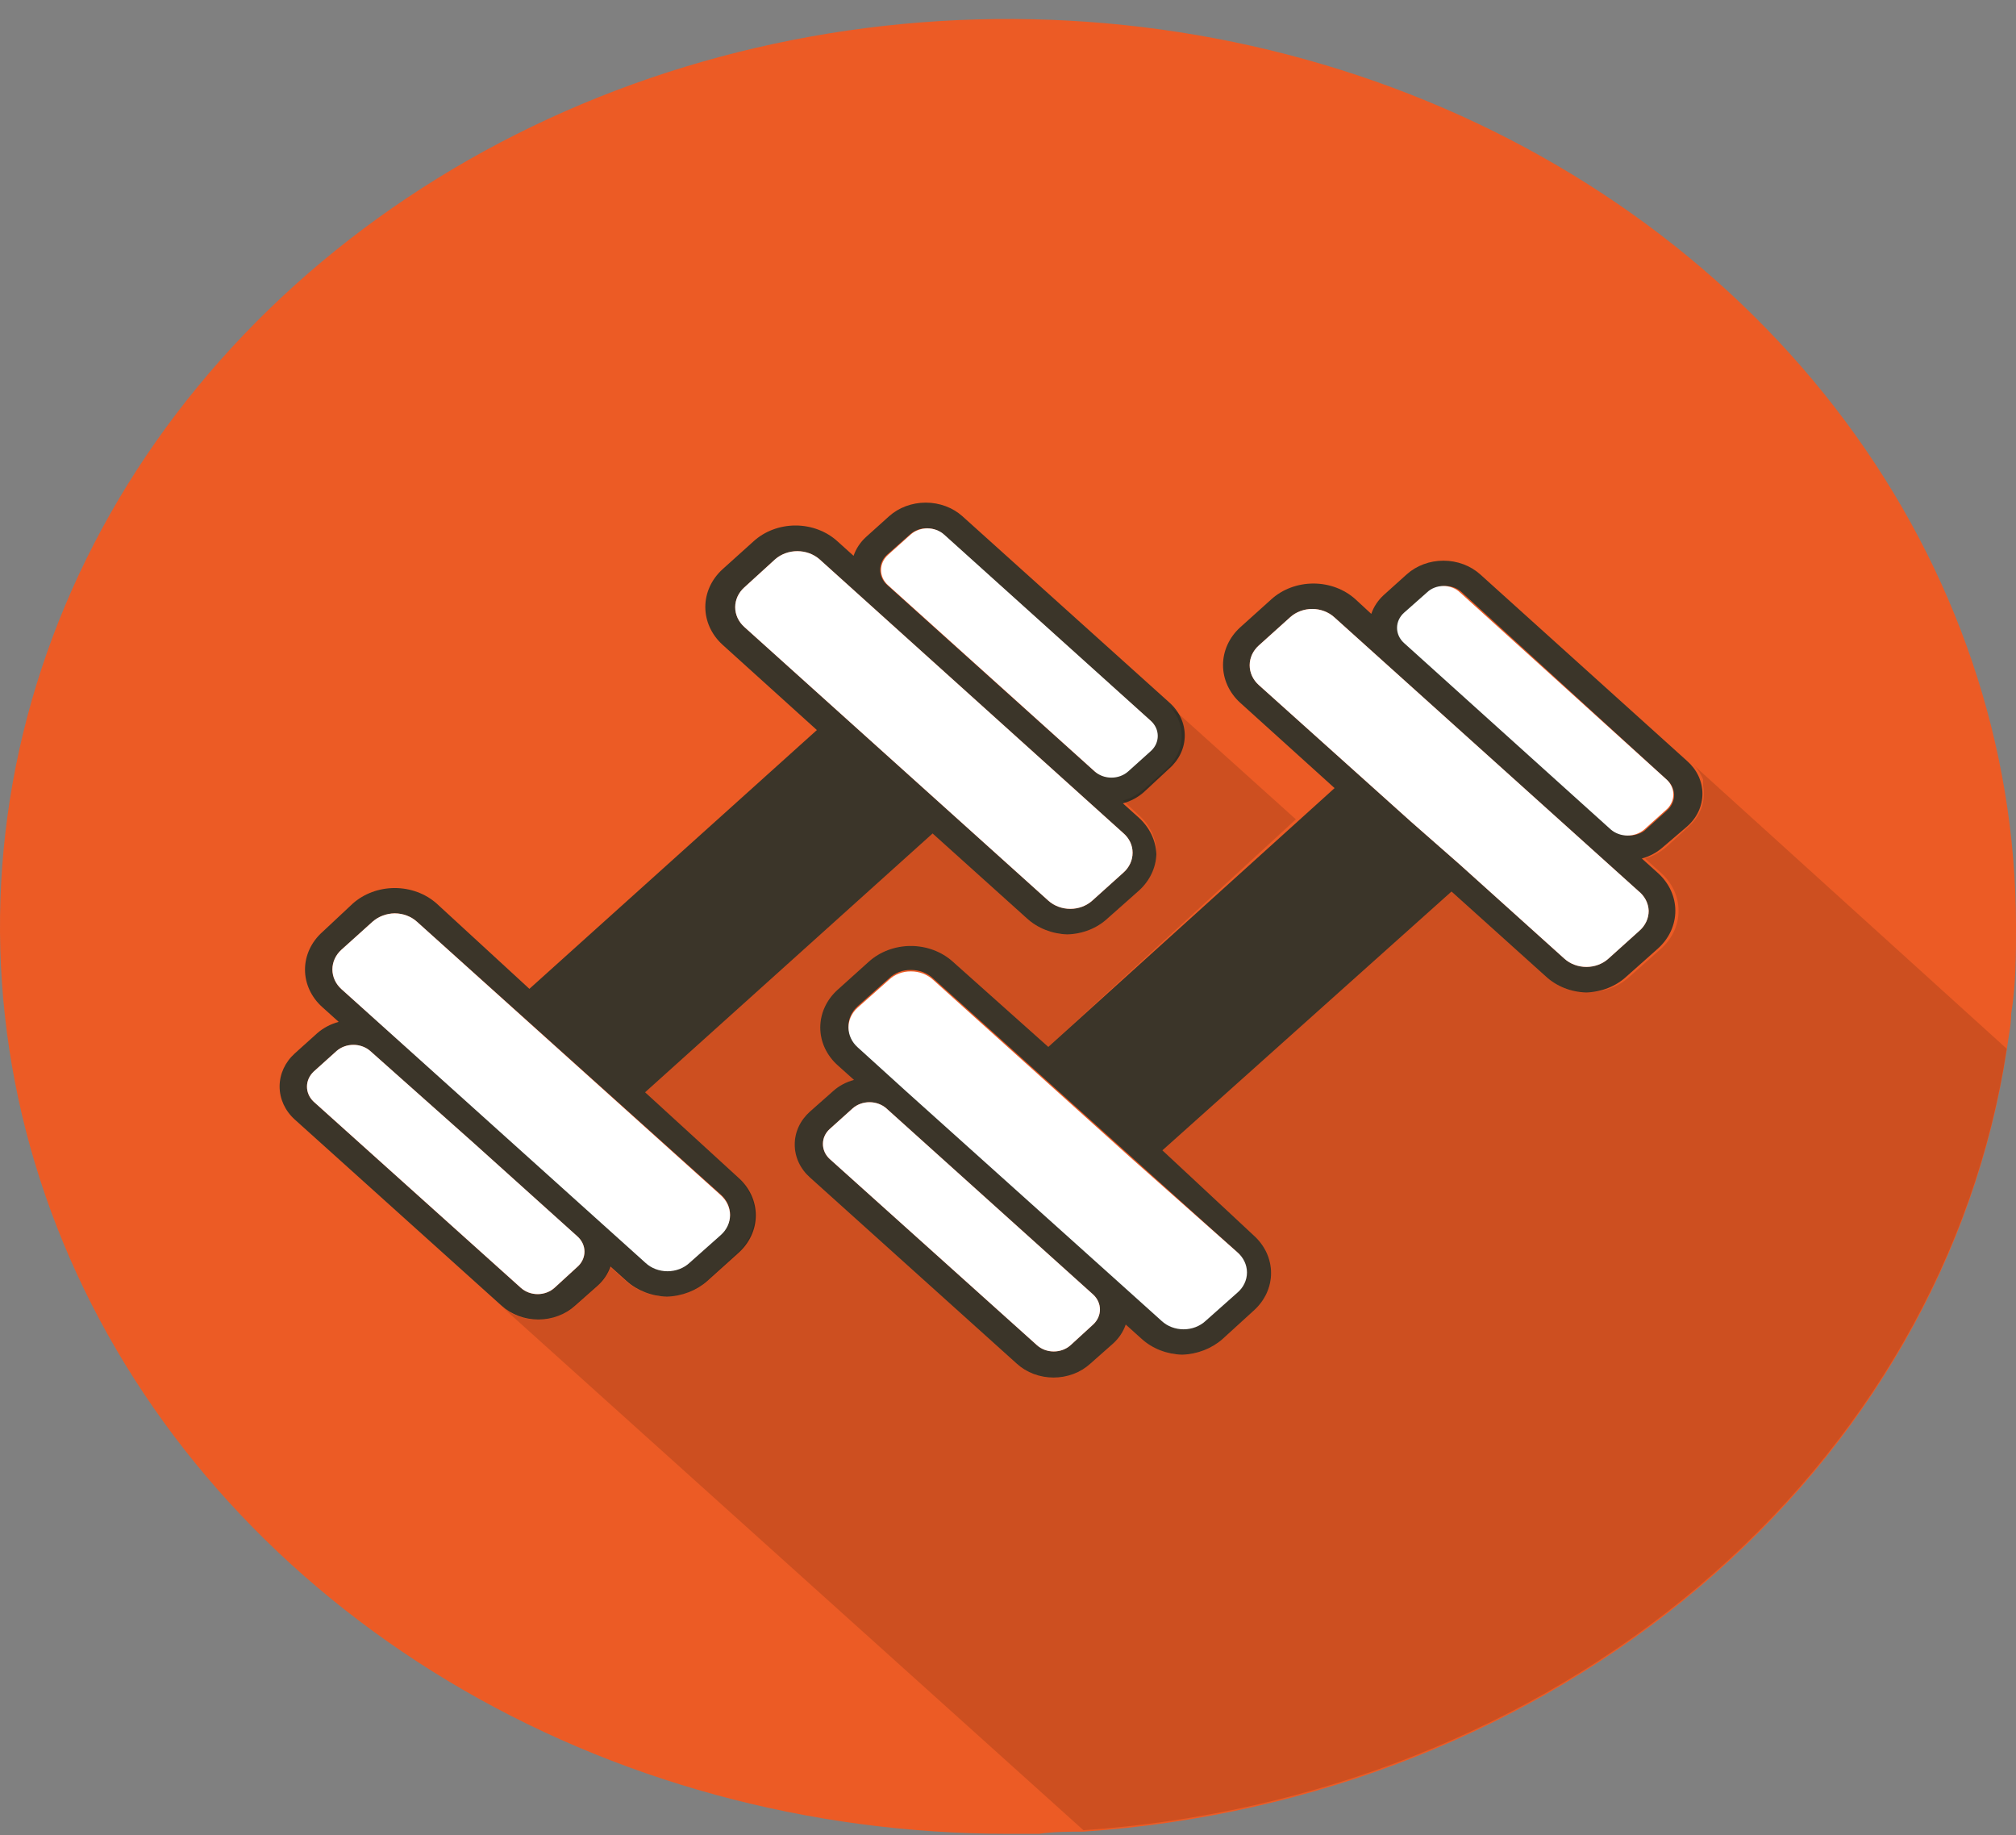 <svg width="100" height="91" viewBox="0 0 100 91" fill="none" xmlns="http://www.w3.org/2000/svg">
<rect x="0" y="0" width="100" height="91" fill="#808080" stroke="none"/>
<path d="M100 45.888C100 47.382 100 48.84 99.76 50.28C99.76 50.856 99.62 51.432 99.54 52.08C97.984 62.281 92.588 71.692 84.254 78.745C75.918 85.798 65.148 90.065 53.74 90.834C53 90.834 52.28 90.834 51.54 90.942H50C40.114 90.942 30.449 88.304 22.228 83.362C14.007 78.419 7.598 71.395 3.812 63.175C0.026 54.956 -0.968 45.91 0.956 37.183C2.881 28.455 7.637 20.437 14.623 14.141C21.61 7.846 30.514 3.556 40.209 1.813C49.904 0.071 59.955 0.954 69.093 4.352C78.23 7.75 86.043 13.509 91.544 20.902C97.046 28.295 99.988 36.99 100 45.888Z" fill="#EC5B25"/>
<path d="M58 38.112C58.243 37.899 58.436 37.644 58.568 37.363C58.7 37.082 58.768 36.779 58.768 36.474C58.768 36.169 58.7 35.866 58.568 35.585C58.436 35.304 58.243 35.049 58 34.836L47.74 25.602C47.257 25.169 46.602 24.926 45.92 24.926C45.238 24.926 44.584 25.169 44.1 25.602L42.96 26.628C42.672 26.89 42.46 27.212 42.34 27.564L41.54 26.844C41.268 26.596 40.944 26.399 40.587 26.264C40.23 26.13 39.847 26.06 39.46 26.06C39.073 26.06 38.69 26.13 38.333 26.264C37.975 26.399 37.652 26.596 37.38 26.844L35.84 28.23C35.293 28.729 34.986 29.401 34.986 30.102C34.986 30.803 35.293 31.475 35.84 31.974L40.52 36.204L26.26 49.038L21.66 44.808C21.106 44.316 20.359 44.039 19.58 44.039C18.801 44.039 18.054 44.316 17.5 44.808L16 46.212C15.724 46.456 15.505 46.748 15.356 47.069C15.206 47.391 15.129 47.736 15.129 48.084C15.129 48.432 15.206 48.777 15.356 49.099C15.505 49.42 15.724 49.712 16 49.956L16.8 50.676C16.402 50.783 16.039 50.974 15.74 51.234L14.62 52.242C14.139 52.677 13.869 53.266 13.869 53.88C13.869 54.494 14.139 55.083 14.62 55.518L24.88 64.752C25.118 64.969 25.401 65.141 25.714 65.258C26.026 65.375 26.361 65.436 26.7 65.436C27.038 65.436 27.374 65.375 27.686 65.258C27.998 65.141 28.282 64.969 28.52 64.752L29.66 63.744C29.948 63.481 30.16 63.16 30.28 62.808L31.08 63.528C31.613 64.005 32.328 64.282 33.08 64.302C33.83 64.277 34.543 64.001 35.08 63.528L36.62 62.142C36.896 61.898 37.115 61.606 37.264 61.285C37.414 60.963 37.491 60.618 37.491 60.27C37.491 59.922 37.414 59.577 37.264 59.255C37.115 58.934 36.896 58.642 36.62 58.398L32 54.168L46.26 41.334L50.94 45.546C51.47 46.03 52.185 46.313 52.94 46.338C53.696 46.319 54.414 46.035 54.94 45.546L56.5 44.16C57.03 43.68 57.338 43.036 57.36 42.36C57.334 41.684 57.027 41.042 56.5 40.56L55.7 39.84C56.092 39.732 56.448 39.541 56.74 39.282L58 38.112ZM28.62 62.844L27.5 63.87C27.279 64.067 26.981 64.177 26.67 64.177C26.359 64.177 26.061 64.067 25.84 63.87L15.56 54.636C15.346 54.435 15.227 54.167 15.227 53.889C15.227 53.611 15.346 53.343 15.56 53.142L16.7 52.116C16.923 51.923 17.221 51.816 17.53 51.816C17.839 51.816 18.137 51.923 18.36 52.116L23.5 56.688L28.62 61.296C28.737 61.395 28.831 61.515 28.895 61.648C28.959 61.781 28.992 61.925 28.992 62.07C28.992 62.215 28.959 62.358 28.895 62.492C28.831 62.625 28.737 62.745 28.62 62.844ZM35.76 59.244C35.903 59.373 36.017 59.526 36.095 59.694C36.172 59.862 36.212 60.043 36.212 60.225C36.212 60.407 36.172 60.588 36.095 60.756C36.017 60.924 35.903 61.077 35.76 61.206L34.2 62.592C34.058 62.723 33.889 62.827 33.702 62.899C33.514 62.97 33.313 63.007 33.11 63.007C32.907 63.007 32.706 62.97 32.518 62.899C32.331 62.827 32.162 62.723 32.02 62.592L24.48 55.806L16.94 49.056C16.797 48.927 16.683 48.774 16.605 48.606C16.528 48.438 16.488 48.257 16.488 48.075C16.488 47.893 16.528 47.712 16.605 47.544C16.683 47.376 16.797 47.223 16.94 47.094L18.48 45.708C18.774 45.448 19.168 45.299 19.58 45.294C19.993 45.295 20.389 45.444 20.68 45.708L35.76 59.244ZM56.18 42.288C56.181 42.472 56.141 42.655 56.062 42.825C55.983 42.995 55.867 43.149 55.72 43.278L54.18 44.664C54.037 44.793 53.867 44.895 53.68 44.965C53.493 45.035 53.292 45.071 53.09 45.071C52.888 45.071 52.687 45.035 52.5 44.965C52.313 44.895 52.143 44.793 52 44.664L36.92 31.092C36.777 30.963 36.663 30.81 36.585 30.642C36.508 30.474 36.468 30.293 36.468 30.111C36.468 29.929 36.508 29.748 36.585 29.58C36.663 29.412 36.777 29.259 36.92 29.13L38.46 27.726C38.754 27.474 39.144 27.333 39.55 27.333C39.956 27.333 40.346 27.474 40.64 27.726L55.72 41.316C55.866 41.441 55.983 41.592 56.062 41.759C56.141 41.926 56.181 42.106 56.18 42.288ZM54.3 38.256L44 29.004C43.781 28.805 43.659 28.537 43.659 28.257C43.659 27.977 43.781 27.709 44 27.51L45.14 26.502C45.361 26.305 45.659 26.195 45.97 26.195C46.281 26.195 46.579 26.305 46.8 26.502L57.06 35.736C57.279 35.935 57.401 36.203 57.401 36.483C57.401 36.763 57.279 37.031 57.06 37.23L55.92 38.256C55.699 38.438 55.41 38.539 55.11 38.539C54.81 38.539 54.521 38.438 54.3 38.256Z" fill="#3B3529"/>
<path d="M35.76 61.242L34.2 62.628C34.058 62.76 33.889 62.864 33.702 62.935C33.514 63.006 33.313 63.043 33.11 63.043C32.907 63.043 32.706 63.006 32.518 62.935C32.331 62.864 32.162 62.76 32.02 62.628L24.48 55.842L16.94 49.056C16.797 48.928 16.683 48.775 16.605 48.606C16.528 48.438 16.488 48.258 16.488 48.075C16.488 47.893 16.528 47.713 16.605 47.544C16.683 47.376 16.797 47.223 16.94 47.094L18.48 45.708C18.774 45.448 19.168 45.3 19.58 45.294C19.993 45.296 20.389 45.445 20.68 45.708L35.76 59.28C35.903 59.409 36.017 59.562 36.094 59.73C36.172 59.899 36.212 60.079 36.212 60.261C36.212 60.444 36.172 60.624 36.094 60.792C36.017 60.961 35.903 61.114 35.76 61.242Z" fill="white"/>
<path d="M28.62 62.843L27.5 63.869C27.279 64.066 26.981 64.177 26.67 64.177C26.359 64.177 26.061 64.066 25.84 63.869L15.56 54.635C15.346 54.434 15.227 54.167 15.227 53.888C15.227 53.61 15.346 53.343 15.56 53.141L16.7 52.115C16.923 51.923 17.221 51.815 17.53 51.815C17.839 51.815 18.137 51.923 18.36 52.115L23.5 56.687L28.62 61.295C28.737 61.395 28.831 61.515 28.895 61.648C28.959 61.781 28.992 61.924 28.992 62.069C28.992 62.215 28.959 62.358 28.895 62.491C28.831 62.624 28.737 62.744 28.62 62.843Z" fill="white"/>
<path d="M45.167 26.513L44.049 27.518C43.588 27.933 43.588 28.605 44.048 29.02L54.296 38.252C54.757 38.667 55.504 38.668 55.965 38.253L57.083 37.248C57.544 36.834 57.544 36.161 57.083 35.746L46.836 26.514C46.375 26.099 45.628 26.099 45.167 26.513Z" fill="white"/>
<path d="M56.18 42.288C56.181 42.472 56.141 42.655 56.062 42.825C55.983 42.995 55.867 43.149 55.72 43.278L54.18 44.664C54.037 44.793 53.867 44.895 53.68 44.965C53.493 45.035 53.292 45.071 53.09 45.071C52.887 45.071 52.687 45.035 52.5 44.965C52.313 44.895 52.143 44.793 52 44.664L36.92 31.092C36.777 30.963 36.663 30.81 36.585 30.642C36.508 30.473 36.468 30.293 36.468 30.111C36.468 29.928 36.508 29.748 36.585 29.58C36.663 29.411 36.777 29.258 36.92 29.13L38.46 27.726C38.754 27.474 39.144 27.333 39.55 27.333C39.956 27.333 40.346 27.474 40.64 27.726L55.72 41.316C55.866 41.441 55.982 41.592 56.062 41.759C56.141 41.926 56.181 42.106 56.18 42.288Z" fill="white"/>
<path d="M83.68 40.991C83.922 40.78 84.115 40.527 84.247 40.247C84.378 39.967 84.446 39.666 84.446 39.362C84.446 39.059 84.378 38.758 84.247 38.478C84.115 38.198 83.922 37.945 83.68 37.733L73.42 28.481C72.936 28.048 72.282 27.805 71.6 27.805C70.918 27.805 70.263 28.048 69.78 28.481L68.64 29.507C68.352 29.77 68.139 30.091 68.02 30.443L67.24 29.723C66.966 29.475 66.641 29.277 66.282 29.142C65.923 29.008 65.538 28.938 65.15 28.938C64.761 28.938 64.376 29.008 64.017 29.142C63.658 29.277 63.333 29.475 63.06 29.723L61.52 31.109C60.972 31.608 60.666 32.281 60.666 32.981C60.666 33.682 60.972 34.355 61.52 34.853L66.2 39.083L52 51.917L47.26 47.687C46.986 47.441 46.662 47.246 46.305 47.113C45.949 46.98 45.566 46.911 45.18 46.911C44.793 46.911 44.411 46.98 44.054 47.113C43.697 47.246 43.373 47.441 43.1 47.687L41.56 49.073C41.283 49.319 41.064 49.612 40.914 49.935C40.764 50.258 40.687 50.605 40.687 50.954C40.687 51.304 40.764 51.651 40.914 51.974C41.064 52.296 41.283 52.589 41.56 52.835L42.36 53.555C41.966 53.659 41.608 53.851 41.32 54.113L40.18 55.121C39.939 55.336 39.748 55.591 39.617 55.872C39.487 56.153 39.42 56.455 39.42 56.759C39.42 57.064 39.487 57.366 39.617 57.647C39.748 57.928 39.939 58.183 40.18 58.397L50.44 67.631C50.678 67.848 50.961 68.02 51.273 68.137C51.586 68.255 51.921 68.315 52.26 68.315C52.598 68.315 52.933 68.255 53.246 68.137C53.558 68.02 53.842 67.848 54.08 67.631L55.22 66.623C55.507 66.361 55.72 66.04 55.84 65.687L56.64 66.407C57.173 66.885 57.888 67.161 58.64 67.181C59.39 67.156 60.103 66.88 60.64 66.407L62.18 65.003C62.455 64.759 62.674 64.467 62.824 64.146C62.973 63.825 63.05 63.48 63.05 63.131C63.05 62.783 62.973 62.438 62.824 62.117C62.674 61.795 62.455 61.504 62.18 61.259L57.66 57.047L72 44.213L76.68 48.425C77.207 48.912 77.924 49.196 78.68 49.217C79.436 49.198 80.153 48.914 80.68 48.425L82.24 47.039C82.513 46.794 82.73 46.502 82.878 46.181C83.026 45.859 83.102 45.515 83.102 45.167C83.102 44.82 83.026 44.475 82.878 44.154C82.73 43.833 82.513 43.541 82.24 43.295L81.44 42.575C81.831 42.468 82.188 42.276 82.48 42.017L83.68 40.991ZM54.22 65.687L53.1 66.713C52.879 66.91 52.58 67.02 52.27 67.02C51.959 67.02 51.66 66.91 51.44 66.713L41.16 57.479C41.05 57.38 40.964 57.262 40.906 57.132C40.847 57.002 40.818 56.863 40.82 56.723C40.82 56.447 40.942 56.181 41.16 55.985L42.3 54.959C42.523 54.767 42.82 54.659 43.13 54.659C43.439 54.659 43.736 54.767 43.96 54.959L54.22 64.193C54.438 64.392 54.561 64.661 54.561 64.94C54.561 65.22 54.438 65.489 54.22 65.687ZM61.36 62.087C61.503 62.216 61.617 62.369 61.694 62.537C61.772 62.706 61.812 62.886 61.812 63.068C61.812 63.251 61.772 63.431 61.694 63.599C61.617 63.768 61.503 63.921 61.36 64.049L59.8 65.435C59.658 65.567 59.489 65.671 59.301 65.742C59.114 65.813 58.913 65.85 58.71 65.85C58.506 65.85 58.305 65.813 58.118 65.742C57.931 65.671 57.761 65.567 57.62 65.435L55.22 63.275L44.94 54.041L42.54 51.863C42.396 51.735 42.283 51.582 42.205 51.413C42.127 51.245 42.087 51.065 42.087 50.882C42.087 50.7 42.127 50.52 42.205 50.351C42.283 50.183 42.396 50.03 42.54 49.901L44.1 48.515C44.238 48.383 44.405 48.278 44.591 48.206C44.777 48.135 44.977 48.099 45.18 48.101C45.385 48.1 45.587 48.136 45.777 48.207C45.966 48.278 46.137 48.383 46.28 48.515L53.82 55.301L56.18 57.425L61.36 62.087ZM81.78 45.167C81.781 45.352 81.741 45.535 81.662 45.705C81.583 45.875 81.466 46.029 81.32 46.157L79.78 47.543C79.637 47.672 79.467 47.775 79.28 47.844C79.093 47.914 78.892 47.95 78.69 47.95C78.487 47.95 78.287 47.914 78.1 47.844C77.912 47.775 77.743 47.672 77.6 47.543L72.42 42.881L70 40.757L62.44 33.971C62.296 33.843 62.183 33.69 62.105 33.521C62.027 33.353 61.987 33.173 61.987 32.99C61.987 32.808 62.027 32.628 62.105 32.459C62.183 32.291 62.296 32.138 62.44 32.009L64 30.605C64.143 30.476 64.312 30.374 64.5 30.304C64.687 30.234 64.887 30.198 65.09 30.198C65.292 30.198 65.493 30.234 65.68 30.304C65.867 30.374 66.037 30.476 66.18 30.605L81.26 44.177C81.417 44.301 81.545 44.453 81.635 44.623C81.724 44.794 81.773 44.979 81.78 45.167ZM80 41.135L69.74 31.883C69.521 31.684 69.398 31.416 69.398 31.136C69.398 30.857 69.521 30.588 69.74 30.389L70.88 29.381C70.984 29.28 71.111 29.199 71.252 29.144C71.394 29.088 71.546 29.06 71.7 29.06C71.853 29.06 72.006 29.088 72.147 29.144C72.288 29.199 72.415 29.28 72.52 29.381L82.7 38.687C82.918 38.886 83.041 39.155 83.041 39.434C83.041 39.714 82.918 39.983 82.7 40.181L81.56 41.207C81.333 41.365 81.051 41.444 80.765 41.431C80.479 41.418 80.207 41.313 80 41.135Z" fill="#3B3529"/>
<path d="M82.7 40.109L81.56 41.136C81.336 41.328 81.039 41.435 80.73 41.435C80.42 41.435 80.123 41.328 79.9 41.136L69.64 31.884C69.421 31.685 69.298 31.416 69.298 31.137C69.298 30.857 69.421 30.588 69.64 30.39L70.78 29.381C70.884 29.28 71.011 29.199 71.152 29.144C71.293 29.089 71.446 29.06 71.6 29.06C71.754 29.06 71.906 29.089 72.047 29.144C72.188 29.199 72.315 29.28 72.42 29.381L82.7 38.688C82.895 38.883 83.003 39.136 83.003 39.398C83.003 39.661 82.895 39.914 82.7 40.109Z" fill="white"/>
<path d="M81.78 45.168C81.781 45.352 81.741 45.535 81.662 45.705C81.583 45.876 81.467 46.029 81.32 46.158L79.78 47.544C79.637 47.673 79.467 47.775 79.28 47.845C79.093 47.915 78.892 47.951 78.69 47.951C78.487 47.951 78.287 47.915 78.1 47.845C77.913 47.775 77.743 47.673 77.6 47.544L72.42 42.882L70 40.758L62.44 33.972C62.297 33.843 62.183 33.691 62.105 33.522C62.028 33.354 61.988 33.173 61.988 32.991C61.988 32.809 62.028 32.628 62.105 32.46C62.183 32.292 62.297 32.139 62.44 32.01L64 30.606C64.143 30.477 64.313 30.375 64.5 30.305C64.687 30.235 64.887 30.199 65.09 30.199C65.292 30.199 65.493 30.235 65.68 30.305C65.867 30.375 66.037 30.477 66.18 30.606L81.26 44.178C81.418 44.302 81.545 44.454 81.635 44.624C81.724 44.795 81.774 44.98 81.78 45.168Z" fill="white"/>
<path d="M61.36 64.121L59.8 65.507C59.658 65.639 59.489 65.743 59.302 65.814C59.114 65.885 58.913 65.922 58.71 65.922C58.507 65.922 58.306 65.885 58.118 65.814C57.931 65.743 57.762 65.639 57.62 65.507L55.22 63.347L44.94 54.113L42.54 51.935C42.397 51.807 42.283 51.654 42.205 51.485C42.128 51.317 42.088 51.137 42.088 50.954C42.088 50.772 42.128 50.592 42.205 50.423C42.283 50.255 42.397 50.102 42.54 49.973L44.1 48.587C44.238 48.455 44.406 48.35 44.592 48.278C44.778 48.207 44.978 48.171 45.18 48.173C45.385 48.172 45.588 48.208 45.777 48.279C45.966 48.35 46.137 48.455 46.28 48.587L53.82 55.373L56.18 57.497L61.36 62.087C61.516 62.217 61.64 62.374 61.725 62.55C61.81 62.724 61.854 62.913 61.854 63.104C61.854 63.295 61.81 63.484 61.725 63.659C61.64 63.834 61.516 63.992 61.36 64.121Z" fill="white"/>
<path d="M54.22 65.688L53.1 66.714C52.879 66.911 52.581 67.021 52.27 67.021C51.959 67.021 51.661 66.911 51.44 66.714L41.16 57.48C41.051 57.38 40.964 57.262 40.906 57.133C40.848 57.003 40.818 56.864 40.82 56.724C40.82 56.447 40.942 56.182 41.16 55.986L42.3 54.96C42.523 54.768 42.821 54.66 43.13 54.66C43.439 54.66 43.736 54.768 43.96 54.96L54.22 64.194C54.438 64.393 54.561 64.661 54.561 64.941C54.561 65.221 54.438 65.489 54.22 65.688Z" fill="white"/>
<path opacity="0.13" d="M99.54 52.008C97.984 62.209 92.588 71.62 84.253 78.673C75.918 85.726 65.148 89.993 53.74 90.762L24.84 64.752C25.087 64.974 25.379 65.151 25.7 65.274C26.006 65.381 26.331 65.436 26.66 65.436C26.995 65.435 27.326 65.38 27.64 65.274C27.955 65.151 28.24 64.974 28.48 64.752L29.62 63.744C29.907 63.481 30.12 63.16 30.24 62.808L31.04 63.528C31.573 64.005 32.288 64.282 33.04 64.302C33.79 64.277 34.503 64.001 35.04 63.528L36.58 62.124C37.127 61.625 37.434 60.953 37.434 60.252C37.434 59.551 37.127 58.879 36.58 58.38L32 54.168L46.26 41.334L50.94 45.546C51.47 46.03 52.185 46.313 52.94 46.338C53.696 46.319 54.413 46.035 54.94 45.546L56.48 44.16C56.758 43.917 56.979 43.626 57.13 43.304C57.281 42.983 57.359 42.637 57.359 42.288C57.359 41.939 57.281 41.593 57.13 41.272C56.979 40.95 56.758 40.659 56.48 40.416L55.7 39.696C55.993 39.621 56.265 39.492 56.5 39.318L56.74 39.138L57.86 38.13C58.341 37.695 58.611 37.106 58.611 36.492C58.611 35.878 58.341 35.289 57.86 34.854L64.28 40.632L52 51.918L47.26 47.688C46.987 47.442 46.663 47.247 46.306 47.114C45.949 46.98 45.566 46.912 45.18 46.912C44.794 46.912 44.411 46.98 44.054 47.114C43.697 47.247 43.373 47.442 43.1 47.688L41.56 49.074C41.284 49.319 41.065 49.61 40.916 49.931C40.766 50.253 40.689 50.598 40.689 50.946C40.689 51.294 40.766 51.639 40.916 51.961C41.065 52.282 41.284 52.574 41.56 52.818L42.36 53.556C41.966 53.66 41.608 53.852 41.32 54.114L40.18 55.122C39.699 55.558 39.426 56.146 39.42 56.76C39.424 57.375 39.697 57.963 40.18 58.398L50.44 67.632C50.678 67.849 50.961 68.021 51.274 68.138C51.586 68.255 51.921 68.316 52.26 68.316C52.598 68.316 52.934 68.255 53.246 68.138C53.558 68.021 53.842 67.849 54.08 67.632L55.22 66.624C55.507 66.362 55.72 66.04 55.84 65.688L56.64 66.408C57.174 66.884 57.889 67.16 58.64 67.182C59.39 67.157 60.103 66.881 60.64 66.408L62.18 65.004C62.456 64.76 62.675 64.468 62.824 64.147C62.974 63.825 63.05 63.48 63.05 63.132C63.05 62.784 62.974 62.439 62.824 62.117C62.675 61.796 62.456 61.505 62.18 61.26L57.66 57.048L72 44.214L76.68 48.426C77.023 48.74 77.45 48.969 77.92 49.092C78.193 49.163 78.476 49.2 78.76 49.2C79.044 49.201 79.327 49.164 79.6 49.092C80.072 48.974 80.5 48.744 80.84 48.426L82.4 47.04C82.673 46.794 82.89 46.502 83.038 46.181C83.186 45.86 83.262 45.516 83.262 45.168C83.262 44.82 83.186 44.476 83.038 44.155C82.89 43.834 82.673 43.542 82.4 43.296L81.6 42.576C81.988 42.461 82.343 42.27 82.64 42.018L83.76 40.992C84.055 40.731 84.274 40.41 84.4 40.055C84.525 39.701 84.553 39.324 84.48 38.958C84.48 38.958 84.48 38.85 84.48 38.796C84.48 38.796 84.48 38.706 84.48 38.652C84.416 38.501 84.336 38.356 84.24 38.22C84.207 38.162 84.167 38.108 84.12 38.058L83.98 37.914L99.54 52.008Z" fill="#010101"/>
</svg>
